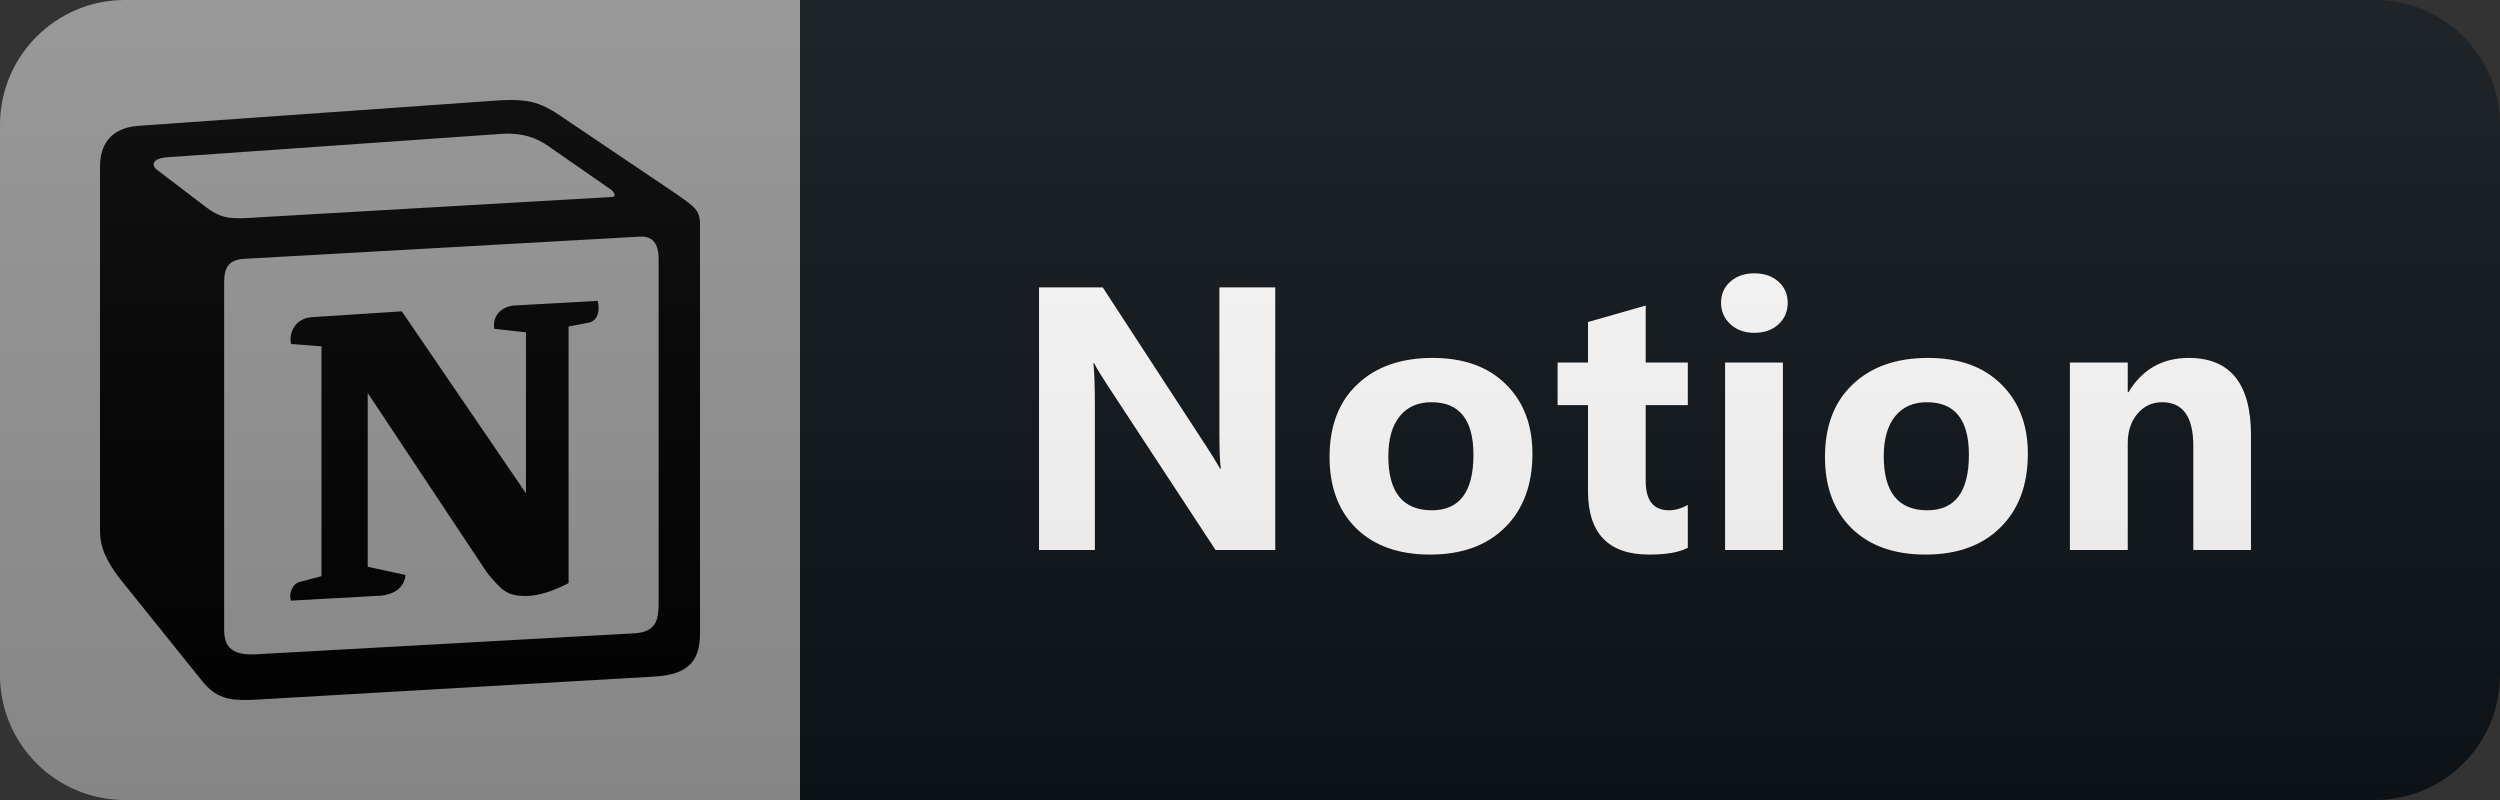 <svg width="100" height="32" viewBox="0 0 100 32" fill="none" xmlns="http://www.w3.org/2000/svg">
<rect x="0" y="0" width="100" height="32" fill="#333333" stroke="none"/>
<path d="M95 0H31V32H95C97.761 32 100 29.761 100 27V5C100 2.239 97.761 0 95 0Z" fill="#0F1418"/>
<path d="M5 0.5H31.5V31.5H5C2.515 31.5 0.5 29.485 0.5 27V5C0.5 2.515 2.515 0.5 5 0.5Z" fill="#959595" stroke="#959595"/>
<path fill-rule="evenodd" clip-rule="evenodd" d="M19.384 4.055L5.509 5.035C4.39 5.128 4 5.828 4 6.667V21.225C4 21.879 4.243 22.438 4.827 23.186L8.089 27.245C8.625 27.899 9.112 28.039 10.135 27.992L26.247 27.058C27.61 26.965 28 26.358 28 25.332V8.954C28 8.423 27.781 8.27 27.136 7.818C27.101 7.793 27.064 7.768 27.026 7.741L22.597 4.755C21.526 4.008 21.087 3.915 19.384 4.055ZM10.5 8.685C9.184 8.771 8.886 8.79 8.139 8.208L6.239 6.761C6.045 6.574 6.142 6.341 6.629 6.295L19.968 5.361C21.087 5.268 21.671 5.642 22.11 5.968L24.397 7.555C24.495 7.601 24.738 7.881 24.446 7.881L10.67 8.674L10.5 8.685ZM8.966 25.192V11.287C8.966 10.681 9.16 10.401 9.744 10.354L25.565 9.467C26.102 9.421 26.345 9.748 26.345 10.354V24.165C26.345 24.772 26.247 25.286 25.371 25.332L10.231 26.172C9.355 26.219 8.966 25.939 8.966 25.192ZM23.911 12.033C24.008 12.454 23.911 12.874 23.472 12.921L22.743 13.06V23.325C22.11 23.652 21.526 23.839 21.039 23.839C20.26 23.839 20.064 23.605 19.481 22.906L14.709 15.72V22.672L16.219 22.999C16.219 22.999 16.219 23.839 15.001 23.839L11.643 24.026C11.545 23.839 11.643 23.372 11.984 23.279L12.86 23.046V13.854L11.643 13.76C11.546 13.34 11.789 12.734 12.471 12.687L16.073 12.454L21.039 19.733V13.294L19.773 13.154C19.676 12.64 20.064 12.267 20.551 12.221L23.911 12.033Z" fill="black"/>
<path d="M51.01 22H48.622L44.293 15.401C44.039 15.015 43.864 14.725 43.766 14.529H43.736C43.776 14.9 43.795 15.467 43.795 16.229V22H41.561V11.497H44.11L48.278 17.891C48.468 18.179 48.644 18.465 48.805 18.748H48.834C48.795 18.504 48.776 18.023 48.776 17.305V11.497H51.01V22ZM57.203 22.183C55.953 22.183 54.969 21.834 54.251 21.136C53.538 20.433 53.182 19.48 53.182 18.279C53.182 17.039 53.553 16.07 54.295 15.372C55.037 14.668 56.041 14.317 57.305 14.317C58.55 14.317 59.527 14.668 60.235 15.372C60.943 16.07 61.297 16.995 61.297 18.148C61.297 19.393 60.931 20.377 60.198 21.099C59.471 21.822 58.472 22.183 57.203 22.183ZM57.261 16.089C56.714 16.089 56.29 16.277 55.987 16.653C55.684 17.029 55.533 17.561 55.533 18.25C55.533 19.69 56.114 20.411 57.276 20.411C58.384 20.411 58.938 19.671 58.938 18.191C58.938 16.79 58.379 16.089 57.261 16.089ZM67.512 21.912C67.17 22.093 66.655 22.183 65.967 22.183C64.336 22.183 63.52 21.336 63.52 19.642V16.206H62.304V14.5H63.52V12.881L65.828 12.222V14.5H67.512V16.206H65.828V19.239C65.828 20.02 66.138 20.411 66.758 20.411C67.002 20.411 67.253 20.34 67.512 20.198V21.912ZM70.175 13.313C69.784 13.313 69.465 13.199 69.216 12.969C68.966 12.735 68.842 12.449 68.842 12.112C68.842 11.766 68.966 11.482 69.216 11.263C69.465 11.043 69.784 10.933 70.175 10.933C70.57 10.933 70.89 11.043 71.134 11.263C71.383 11.482 71.508 11.766 71.508 12.112C71.508 12.464 71.383 12.752 71.134 12.977C70.89 13.201 70.57 13.313 70.175 13.313ZM71.317 22H69.003V14.5H71.317V22ZM77.02 22.183C75.77 22.183 74.786 21.834 74.068 21.136C73.355 20.433 72.999 19.48 72.999 18.279C72.999 17.039 73.37 16.07 74.112 15.372C74.855 14.668 75.858 14.317 77.123 14.317C78.368 14.317 79.344 14.668 80.052 15.372C80.76 16.07 81.114 16.995 81.114 18.148C81.114 19.393 80.748 20.377 80.016 21.099C79.288 21.822 78.29 22.183 77.02 22.183ZM77.079 16.089C76.532 16.089 76.107 16.277 75.804 16.653C75.501 17.029 75.35 17.561 75.35 18.25C75.35 19.69 75.931 20.411 77.093 20.411C78.202 20.411 78.756 19.671 78.756 18.191C78.756 16.79 78.197 16.089 77.079 16.089ZM90.039 22H87.732V17.832C87.732 16.67 87.317 16.089 86.487 16.089C86.087 16.089 85.757 16.243 85.498 16.551C85.24 16.858 85.11 17.249 85.11 17.723V22H82.796V14.5H85.11V15.687H85.139C85.691 14.773 86.494 14.317 87.549 14.317C89.209 14.317 90.039 15.347 90.039 17.408V22Z" fill="white"/>
<path d="M95 0H5C2.239 0 0 2.239 0 5V27C0 29.761 2.239 32 5 32H95C97.761 32 100 29.761 100 27V5C100 2.239 97.761 0 95 0Z" fill="url(#paint0_linear)"/>
<defs>
<linearGradient id="paint0_linear" x1="0" y1="0" x2="0" y2="32" gradientUnits="userSpaceOnUse">
<stop stop-color="#BBBBBB" stop-opacity="0.1"/>
<stop offset="1" stop-opacity="0.1"/>
</linearGradient>
</defs>
</svg>
